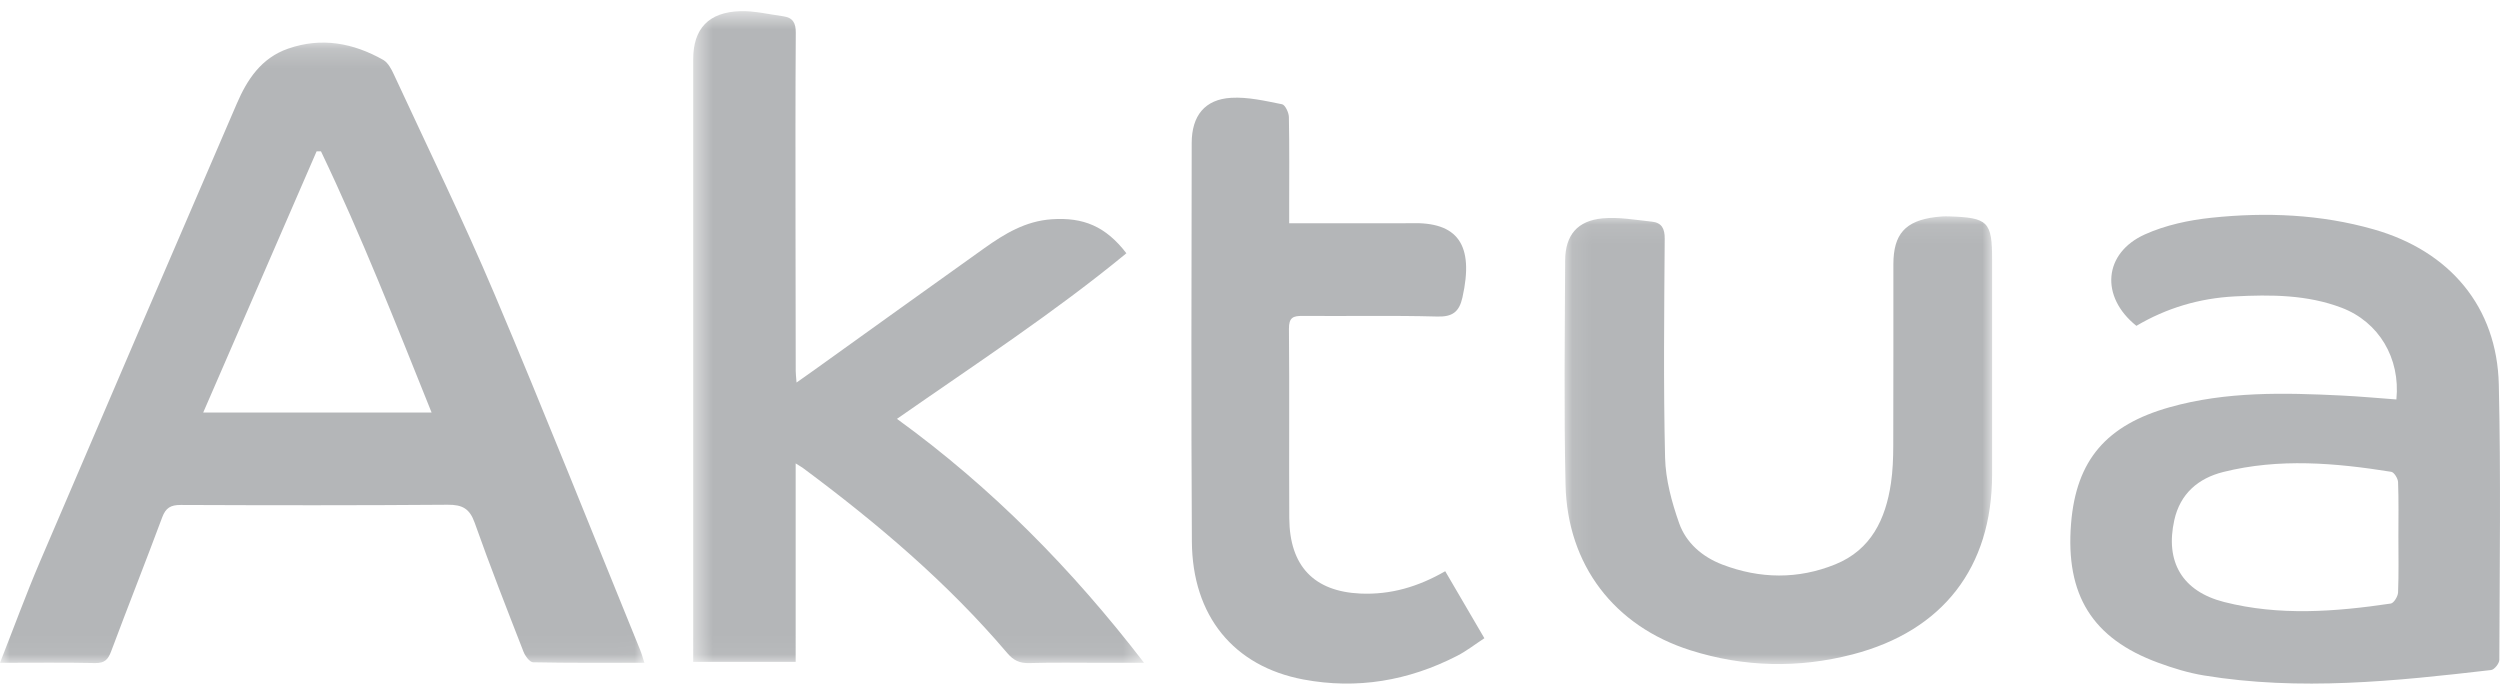 <?xml version="1.0" encoding="UTF-8" standalone="no"?>
<svg width="128px" height="35px" viewBox="0 0 128 35" version="1.1" xmlns="http://www.w3.org/2000/svg" xmlns:xlink="http://www.w3.org/1999/xlink">
    <!-- Generator: Sketch 46 (44423) - http://www.bohemiancoding.com/sketch -->
    <title>Aktua</title>
    <desc>Created with Sketch.</desc>
    <defs>
        <polygon id="path-1" points="1.47889958e-15 31.949 1.47889958e-15 0.181 32.992 0.181 32.992 31.949"></polygon>
        <polygon id="path-3" points="0.492 0.571 23.577 0.571 23.577 33.951 0.492 33.951 0.492 0.571"></polygon>
        <polygon id="path-5" points="0.106 23 21.997 23 21.997 0.077 0.106 0.077 0.106 23"></polygon>
    </defs>
    <g id="1-Home" stroke="none" stroke-width="1" fill="none" fill-rule="evenodd">
        <g id="1.1-Home" transform="translate(-176, -5442)">
            <g id="Aktua" transform="translate(140, 5399)">
                <rect id="Rectangle-5-Copy-2" x="0" y="0" width="200" height="120"></rect>
                <g id="Group-3" transform="translate(36, 45)">
                    <mask id="mask-2" fill="white">
                        <use xlink:href="#path-1"></use>
                    </mask>
                    <g id="Clip-2"></g>
                    <path d="M10.405,19.12 L22.097,19.12 C20.269,14.574 18.513,10.094 16.434,5.748 C16.36,5.748 16.284,5.748 16.21,5.749 C14.294,10.163 12.378,14.577 10.405,19.12 M-0,31.936 C0.707,30.139 1.328,28.439 2.038,26.777 C5.385,18.946 8.751,11.123 12.125,3.304 C12.654,2.074 13.374,0.973 14.741,0.494 C16.458,-0.108 18.085,0.199 19.62,1.066 C19.868,1.206 20.04,1.539 20.168,1.817 C21.9,5.558 23.712,9.265 25.318,13.058 C27.879,19.107 30.303,25.211 32.782,31.293 C32.857,31.475 32.906,31.668 32.992,31.934 C31.039,31.934 29.167,31.948 27.296,31.91 C27.125,31.906 26.89,31.591 26.806,31.375 C25.952,29.18 25.089,26.988 24.305,24.769 C24.047,24.041 23.676,23.837 22.922,23.843 C18.365,23.879 13.809,23.872 9.252,23.854 C8.736,23.852 8.485,24.003 8.304,24.489 C7.452,26.78 6.549,29.054 5.693,31.343 C5.537,31.759 5.364,31.959 4.873,31.949 C3.297,31.915 1.72,31.936 -0,31.936" id="Fill-1" fill="#B4B6B8" mask="url(#mask-2)"></path>
                </g>
                <g id="Group-6" transform="translate(71, 43)">
                    <mask id="mask-4" fill="white">
                        <use xlink:href="#path-3"></use>
                    </mask>
                    <g id="Clip-5"></g>
                    <path d="M5.738,23.726 L5.738,33.889 L0.492,33.889 L0.492,33.043 C0.492,23.042 0.492,13.04 0.492,3.038 C0.492,1.472 1.274,0.622 2.901,0.572 C3.629,0.551 4.365,0.734 5.097,0.832 C5.599,0.9 5.748,1.182 5.744,1.681 C5.721,4.954 5.729,8.228 5.73,11.502 C5.731,14.002 5.736,16.502 5.741,19.003 C5.742,19.153 5.762,19.304 5.783,19.586 C6.159,19.32 6.451,19.115 6.742,18.907 C9.626,16.84 12.506,14.766 15.396,12.708 C16.434,11.97 17.505,11.316 18.854,11.226 C20.464,11.118 21.606,11.583 22.672,12.967 C18.971,16.012 14.947,18.641 10.924,21.446 C15.787,24.972 19.884,29.139 23.577,33.937 L21.517,33.937 C20.24,33.937 18.962,33.913 17.686,33.95 C17.191,33.964 16.881,33.801 16.571,33.437 C13.51,29.834 9.916,26.79 6.116,23.965 C6.043,23.912 5.963,23.868 5.738,23.726" id="Fill-4" fill="#B4B6B8" mask="url(#mask-4)"></path>
                </g>
                <path d="M158.798,70.475 C158.798,69.544 158.817,68.613 158.781,67.684 C158.774,67.498 158.579,67.181 158.433,67.157 C155.568,66.7 152.69,66.45 149.834,67.165 C148.545,67.488 147.625,68.28 147.325,69.626 C146.849,71.758 147.723,73.275 149.876,73.823 C152.702,74.542 155.562,74.323 158.408,73.902 C158.564,73.879 158.773,73.535 158.781,73.334 C158.82,72.382 158.798,71.428 158.798,70.475 M158.695,63.452 C158.906,61.336 157.797,59.481 155.889,58.756 C154.125,58.086 152.273,58.08 150.417,58.176 C148.606,58.269 146.922,58.773 145.383,59.683 C143.519,58.193 143.694,55.954 145.826,54.998 C146.874,54.527 148.069,54.27 149.222,54.149 C152.02,53.855 154.812,53.967 157.539,54.745 C161.44,55.856 163.847,58.723 163.939,62.688 C164.047,67.385 163.981,72.087 163.966,76.786 C163.965,76.967 163.711,77.286 163.547,77.305 C158.653,77.873 153.753,78.391 148.835,77.582 C148.043,77.452 147.259,77.21 146.505,76.933 C143.121,75.694 141.747,73.453 142.038,69.813 C142.3,66.536 143.868,64.757 147.087,63.85 C149.978,63.035 152.937,63.106 155.898,63.251 C156.818,63.296 157.735,63.382 158.695,63.452" id="Fill-7" fill="#B4B6B8"></path>
                <g id="Group-11" transform="translate(116, 54)">
                    <mask id="mask-6" fill="white">
                        <use xlink:href="#path-5"></use>
                    </mask>
                    <g id="Clip-10"></g>
                    <path d="M21.996,7.841 C21.996,9.666 21.999,11.49 21.996,13.314 C21.985,18.046 19.484,21.3 14.858,22.504 C12.081,23.226 9.291,23.163 6.552,22.295 C2.653,21.061 0.247,17.931 0.155,13.814 C0.069,9.989 0.118,6.161 0.136,2.334 C0.142,1.04 0.76,0.302 2.049,0.18 C2.878,0.102 3.734,0.261 4.573,0.348 C5.073,0.401 5.237,0.694 5.233,1.218 C5.207,4.955 5.164,8.694 5.252,12.43 C5.279,13.557 5.593,14.711 5.971,15.784 C6.328,16.797 7.157,17.513 8.186,17.907 C10.108,18.642 12.063,18.668 13.967,17.895 C15.806,17.149 16.545,15.575 16.816,13.744 C16.911,13.109 16.933,12.459 16.935,11.815 C16.946,8.723 16.939,5.63 16.941,2.537 C16.942,0.984 17.548,0.306 19.104,0.113 C19.326,0.086 19.552,0.071 19.775,0.079 C21.796,0.141 21.996,0.344 21.996,2.301 L21.996,7.841 Z" id="Fill-9" fill="#B4B6B8" mask="url(#mask-6)"></path>
                </g>
                <path d="M102.006,54.43 L107.759,54.43 C107.914,54.43 108.069,54.434 108.224,54.429 C110.632,54.347 111.486,55.517 110.876,58.234 C110.709,58.979 110.355,59.227 109.592,59.207 C107.293,59.144 104.992,59.194 102.691,59.175 C102.21,59.172 101.989,59.25 101.994,59.842 C102.024,63.071 101.992,66.3 102.011,69.529 C102.026,71.99 103.285,73.283 105.649,73.39 C107.198,73.46 108.616,73.043 109.995,72.246 C110.658,73.38 111.306,74.489 112,75.677 C111.525,75.988 111.086,76.333 110.601,76.581 C108.109,77.86 105.477,78.305 102.735,77.79 C99.163,77.119 97.047,74.535 97.024,70.725 C96.982,63.924 97.006,57.122 97.015,50.321 C97.017,48.926 97.686,48.086 99.037,48.008 C99.898,47.957 100.782,48.168 101.642,48.338 C101.798,48.369 101.986,48.761 101.991,48.99 C102.021,50.524 102.007,52.058 102.006,53.593 L102.006,54.43 Z" id="Fill-12" fill="#B4B6B8"></path>
            </g>
        </g>
    </g>
</svg>
